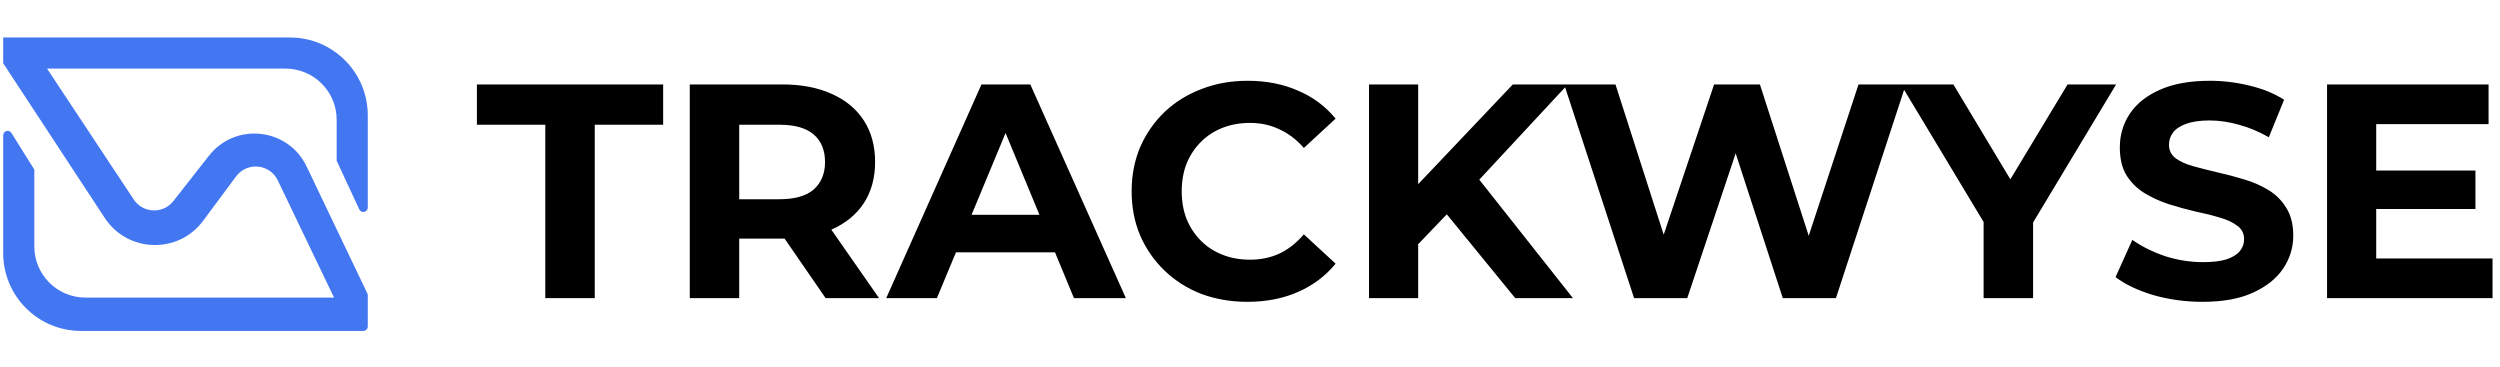 <svg width="327" height="48" viewBox="0 0 327 48" fill="none" xmlns="http://www.w3.org/2000/svg">
<path d="M1 33.108V17.697L2.454 20.023L3.908 22.349V32.235C3.908 36.25 7.162 39.505 11.177 39.505H44.034H44.616L36.858 23.342C35.627 20.778 32.111 20.441 30.415 22.725L26.103 28.533C23.091 32.59 16.962 32.413 14.189 28.19L1 8.101V5.484H37.928C43.227 5.484 47.523 9.78 47.523 15.08V27.147L44.616 20.895V15.661C44.616 11.647 41.361 8.392 37.346 8.392H5.071L17.008 26.415C18.432 28.564 21.542 28.689 23.133 26.661L27.792 20.723C30.987 16.652 37.346 17.351 39.578 22.02L47.523 38.632V42.703H10.595C5.296 42.703 1 38.407 1 33.108Z" fill="#4377F2"/>
<path d="M1 17.697L1.493 17.389C1.356 17.169 1.089 17.066 0.84 17.138C0.59 17.209 0.418 17.437 0.418 17.697H1ZM47.523 42.703V43.285C47.845 43.285 48.105 43.024 48.105 42.703H47.523ZM47.523 38.632H48.105C48.105 38.545 48.086 38.46 48.048 38.381L47.523 38.632ZM39.578 22.02L39.054 22.27L39.578 22.02ZM44.616 39.505V40.086C44.816 40.086 45.002 39.983 45.108 39.814C45.214 39.645 45.227 39.433 45.14 39.253L44.616 39.505ZM36.858 23.342L36.334 23.594L36.858 23.342ZM3.908 22.349H4.489V22.182L4.401 22.041L3.908 22.349ZM1 5.484V4.903H0.418V5.484H1ZM1 8.101H0.418V8.275L0.514 8.42L1 8.101ZM14.189 28.19L14.676 27.871L14.189 28.19ZM5.071 8.392V7.811C4.857 7.811 4.66 7.928 4.558 8.117C4.457 8.306 4.468 8.535 4.586 8.713L5.071 8.392ZM17.008 26.415L16.523 26.736L17.008 26.415ZM23.133 26.661L22.676 26.302L23.133 26.661ZM27.792 20.723L28.25 21.082L27.792 20.723ZM26.103 28.533L25.636 28.187V28.187L26.103 28.533ZM30.415 22.725L30.882 23.072V23.072L30.415 22.725ZM47.523 27.147L46.996 27.392C47.111 27.639 47.383 27.774 47.649 27.715C47.915 27.656 48.105 27.42 48.105 27.147H47.523ZM44.616 20.895H44.034V21.024L44.088 21.14L44.616 20.895ZM0.418 17.697V33.108H1.582V17.697H0.418ZM10.595 43.285H47.523V42.122H10.595V43.285ZM48.105 42.703V38.632H46.942V42.703H48.105ZM48.048 38.381L40.103 21.769L39.054 22.27L46.999 38.883L48.048 38.381ZM45.14 39.253L37.382 23.091L36.334 23.594L44.091 39.756L45.14 39.253ZM44.616 38.923H44.034V40.086H44.616V38.923ZM44.034 38.923H11.177V40.086H44.034V38.923ZM4.489 32.235V22.349H3.326V32.235H4.489ZM37.928 4.903H1V6.066H37.928V4.903ZM0.418 5.484V8.101H1.582V5.484H0.418ZM0.514 8.42L13.703 28.509L14.676 27.871L1.486 7.782L0.514 8.42ZM5.071 8.974H37.346V7.811H5.071V8.974ZM4.586 8.713L16.523 26.736L17.493 26.094L5.556 8.071L4.586 8.713ZM23.591 27.02L28.25 21.082L27.335 20.364L22.676 26.302L23.591 27.02ZM26.57 28.88L30.882 23.072L29.948 22.378L25.636 28.187L26.57 28.88ZM4.401 22.041L2.947 19.715L1.961 20.331L3.415 22.657L4.401 22.041ZM2.947 19.715L1.493 17.389L0.507 18.005L1.961 20.331L2.947 19.715ZM46.942 15.08V27.147H48.105V15.08H46.942ZM44.034 15.661V20.895H45.197V15.661H44.034ZM44.088 21.14L46.996 27.392L48.051 26.902L45.143 20.65L44.088 21.14ZM16.523 26.736C18.166 29.216 21.755 29.36 23.591 27.02L22.676 26.302C21.329 28.018 18.697 27.912 17.493 26.094L16.523 26.736ZM13.703 28.509C16.698 33.07 23.317 33.261 26.57 28.88L25.636 28.187C22.865 31.919 17.227 31.756 14.676 27.871L13.703 28.509ZM37.928 6.066C42.906 6.066 46.942 10.102 46.942 15.08H48.105C48.105 9.459 43.549 4.903 37.928 4.903V6.066ZM11.177 38.923C7.483 38.923 4.489 35.929 4.489 32.235H3.326C3.326 36.571 6.841 40.086 11.177 40.086V38.923ZM37.346 8.974C41.04 8.974 44.034 11.968 44.034 15.661H45.197C45.197 11.325 41.682 7.811 37.346 7.811V8.974ZM40.103 21.769C37.684 16.711 30.795 15.953 27.335 20.364L28.25 21.082C31.178 17.35 37.007 17.991 39.054 22.27L40.103 21.769ZM37.382 23.091C35.962 20.131 31.905 19.743 29.948 22.378L30.882 23.072C32.317 21.139 35.292 21.424 36.334 23.594L37.382 23.091ZM0.418 33.108C0.418 38.728 4.975 43.285 10.595 43.285V42.122C5.617 42.122 1.582 38.086 1.582 33.108H0.418Z" fill="#4377F2"/>
<path d="M71.325 39V16.316H62.379V11.044H86.74V16.316H77.794V39H71.325ZM90.222 39V11.044H102.323C104.825 11.044 106.982 11.456 108.792 12.282C110.603 13.081 112.001 14.239 112.986 15.756C113.971 17.274 114.464 19.084 114.464 21.188C114.464 23.265 113.971 25.062 112.986 26.579C112.001 28.07 110.603 29.215 108.792 30.014C106.982 30.813 104.825 31.212 102.323 31.212H93.816L96.691 28.377V39H90.222ZM107.994 39L101.005 28.856H107.914L114.983 39H107.994ZM96.691 29.096L93.816 26.06H101.963C103.96 26.06 105.451 25.634 106.436 24.782C107.421 23.904 107.914 22.706 107.914 21.188C107.914 19.644 107.421 18.445 106.436 17.593C105.451 16.741 103.96 16.316 101.963 16.316H93.816L96.691 13.24V29.096ZM115.915 39L128.376 11.044H134.766L147.266 39H140.477L130.253 14.319H132.809L122.545 39H115.915ZM122.146 33.009L123.863 28.097H138.24L139.998 33.009H122.146ZM163.156 39.479C160.999 39.479 158.989 39.133 157.125 38.441C155.288 37.722 153.691 36.71 152.333 35.406C150.975 34.101 149.91 32.57 149.138 30.813C148.392 29.056 148.019 27.125 148.019 25.022C148.019 22.919 148.392 20.988 149.138 19.231C149.91 17.474 150.975 15.943 152.333 14.638C153.717 13.334 155.328 12.335 157.165 11.643C159.002 10.924 161.012 10.565 163.196 10.565C165.619 10.565 167.802 10.991 169.745 11.842C171.716 12.668 173.366 13.893 174.698 15.517L170.544 19.351C169.586 18.259 168.521 17.447 167.349 16.915C166.178 16.355 164.9 16.076 163.515 16.076C162.211 16.076 161.012 16.289 159.921 16.715C158.829 17.141 157.884 17.753 157.085 18.552C156.287 19.351 155.661 20.296 155.208 21.388C154.782 22.479 154.569 23.691 154.569 25.022C154.569 26.353 154.782 27.565 155.208 28.656C155.661 29.748 156.287 30.693 157.085 31.492C157.884 32.291 158.829 32.903 159.921 33.329C161.012 33.755 162.211 33.968 163.515 33.968C164.9 33.968 166.178 33.702 167.349 33.169C168.521 32.61 169.586 31.771 170.544 30.653L174.698 34.487C173.366 36.111 171.716 37.349 169.745 38.201C167.802 39.053 165.605 39.479 163.156 39.479ZM184.858 32.61L184.498 25.142L197.877 11.044H205.066L193.005 24.023L189.411 27.857L184.858 32.61ZM179.067 39V11.044H185.497V39H179.067ZM198.197 39L188.252 26.819L192.486 22.226L205.745 39H198.197ZM213.74 39L204.595 11.044H211.304L219.252 35.805H215.897L224.204 11.044H230.195L238.182 35.805H234.947L243.094 11.044H249.285L240.139 39H233.19L226.121 17.274H227.958L220.69 39H213.74ZM259.456 39V27.578L260.933 31.492L248.633 11.044H255.502L264.927 26.739H260.973L270.439 11.044H276.789L264.488 31.492L265.926 27.578V39H259.456ZM288.096 39.479C285.86 39.479 283.716 39.186 281.666 38.601C279.616 37.988 277.965 37.203 276.714 36.244L278.911 31.372C280.109 32.224 281.52 32.929 283.144 33.489C284.795 34.021 286.459 34.287 288.136 34.287C289.414 34.287 290.439 34.168 291.211 33.928C292.01 33.662 292.596 33.302 292.969 32.85C293.341 32.397 293.528 31.878 293.528 31.292C293.528 30.547 293.235 29.961 292.649 29.535C292.063 29.082 291.291 28.723 290.333 28.456C289.374 28.164 288.309 27.897 287.138 27.658C285.993 27.392 284.835 27.072 283.663 26.699C282.518 26.326 281.467 25.847 280.508 25.262C279.55 24.676 278.764 23.904 278.152 22.945C277.566 21.987 277.273 20.762 277.273 19.271C277.273 17.673 277.699 16.222 278.551 14.918C279.43 13.586 280.734 12.535 282.465 11.763C284.222 10.964 286.419 10.565 289.055 10.565C290.812 10.565 292.543 10.777 294.247 11.204C295.951 11.603 297.455 12.215 298.76 13.041L296.763 17.953C295.458 17.207 294.153 16.662 292.849 16.316C291.544 15.943 290.266 15.756 289.015 15.756C287.763 15.756 286.738 15.903 285.94 16.196C285.141 16.489 284.568 16.875 284.222 17.354C283.876 17.806 283.703 18.339 283.703 18.951C283.703 19.67 283.996 20.256 284.582 20.709C285.167 21.135 285.94 21.481 286.898 21.747C287.857 22.013 288.908 22.279 290.053 22.546C291.225 22.812 292.383 23.118 293.528 23.464C294.699 23.81 295.764 24.276 296.723 24.862C297.681 25.448 298.453 26.22 299.039 27.178C299.651 28.137 299.958 29.348 299.958 30.813C299.958 32.384 299.518 33.821 298.64 35.126C297.761 36.431 296.443 37.482 294.686 38.281C292.955 39.08 290.759 39.479 288.096 39.479ZM310.329 22.306H323.788V27.338H310.329V22.306ZM310.808 33.808H326.025V39H304.379V11.044H325.505V16.236H310.808V33.808Z" fill="black"/>
</svg>

